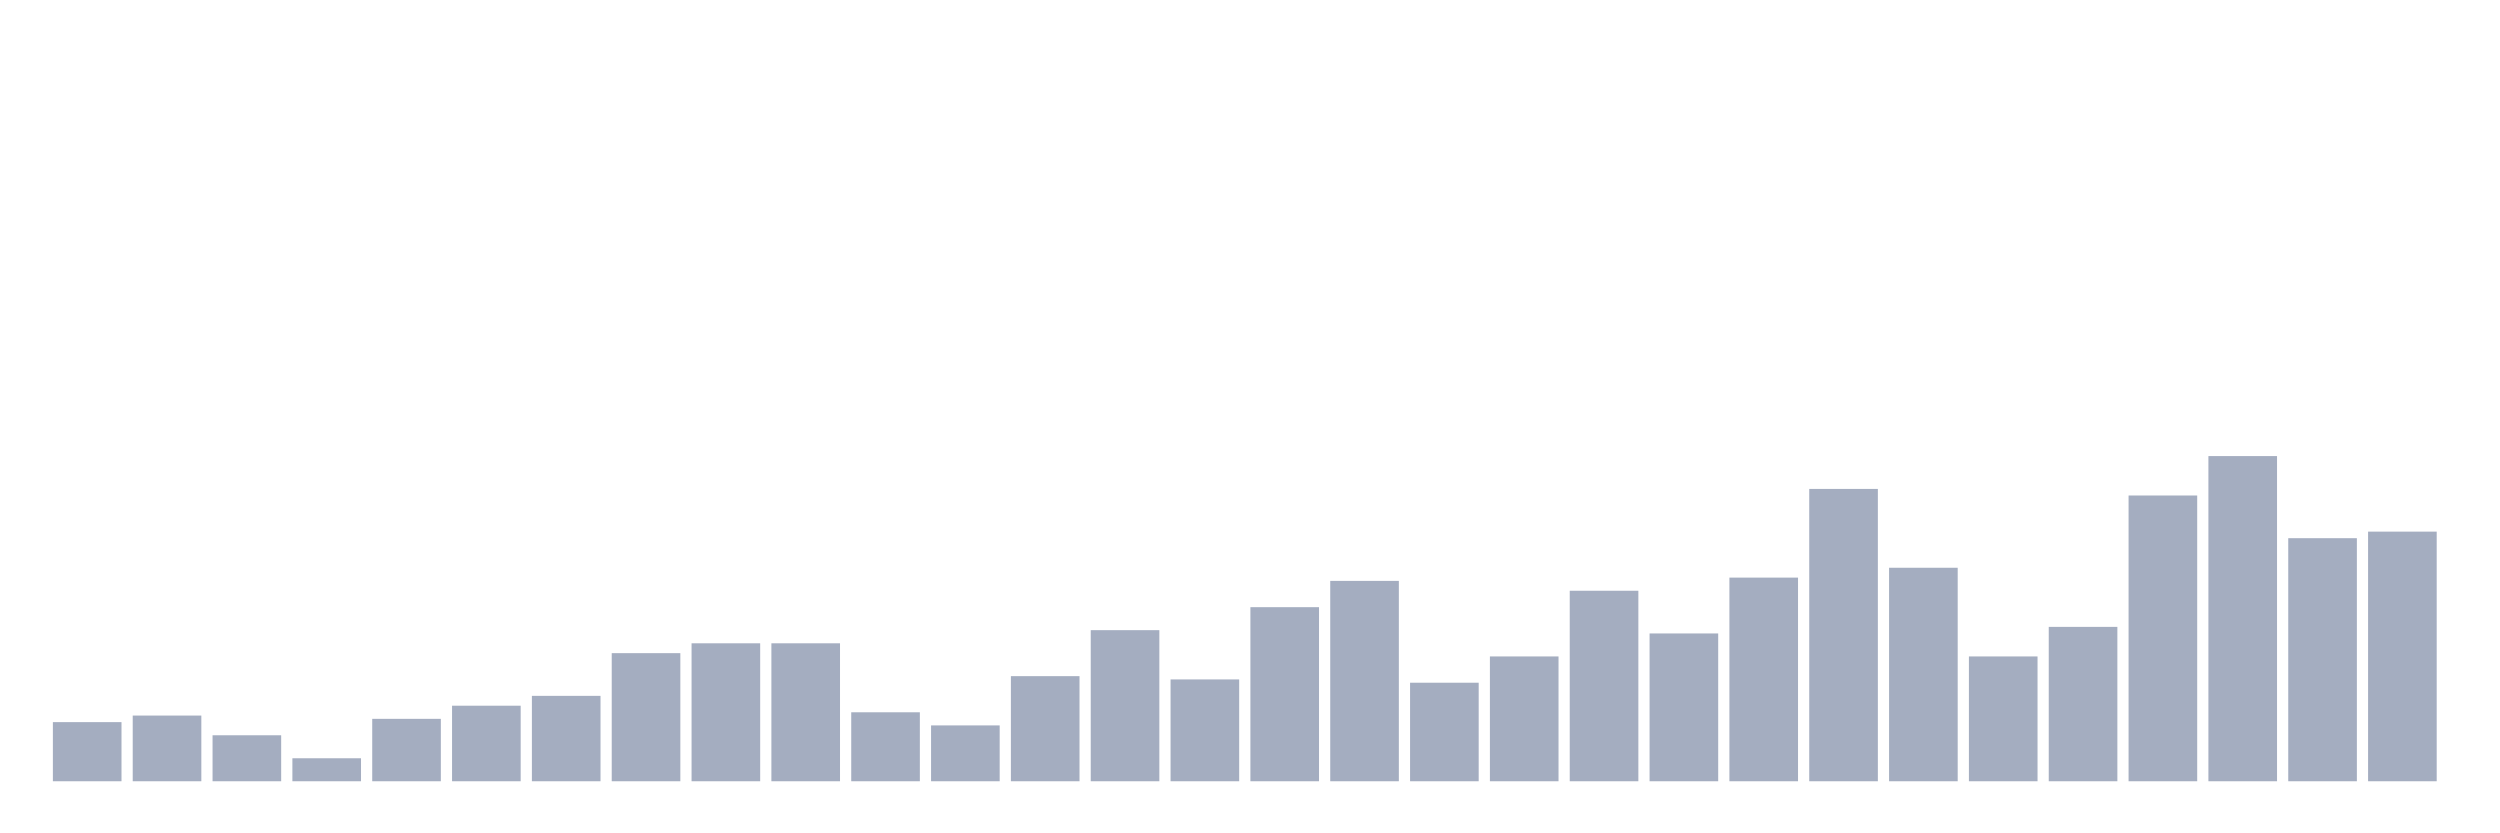 <svg xmlns="http://www.w3.org/2000/svg" viewBox="0 0 480 160"><g transform="translate(10,10)"><rect class="bar" x="0.153" width="13.175" y="128.649" height="11.351" fill="rgb(164,173,192)"></rect><rect class="bar" x="15.482" width="13.175" y="127.387" height="12.613" fill="rgb(164,173,192)"></rect><rect class="bar" x="30.81" width="13.175" y="131.171" height="8.829" fill="rgb(164,173,192)"></rect><rect class="bar" x="46.138" width="13.175" y="135.586" height="4.414" fill="rgb(164,173,192)"></rect><rect class="bar" x="61.466" width="13.175" y="128.018" height="11.982" fill="rgb(164,173,192)"></rect><rect class="bar" x="76.794" width="13.175" y="125.495" height="14.505" fill="rgb(164,173,192)"></rect><rect class="bar" x="92.123" width="13.175" y="123.604" height="16.396" fill="rgb(164,173,192)"></rect><rect class="bar" x="107.451" width="13.175" y="115.405" height="24.595" fill="rgb(164,173,192)"></rect><rect class="bar" x="122.779" width="13.175" y="113.514" height="26.486" fill="rgb(164,173,192)"></rect><rect class="bar" x="138.107" width="13.175" y="113.514" height="26.486" fill="rgb(164,173,192)"></rect><rect class="bar" x="153.436" width="13.175" y="126.757" height="13.243" fill="rgb(164,173,192)"></rect><rect class="bar" x="168.764" width="13.175" y="129.279" height="10.721" fill="rgb(164,173,192)"></rect><rect class="bar" x="184.092" width="13.175" y="119.82" height="20.18" fill="rgb(164,173,192)"></rect><rect class="bar" x="199.42" width="13.175" y="110.991" height="29.009" fill="rgb(164,173,192)"></rect><rect class="bar" x="214.748" width="13.175" y="120.45" height="19.55" fill="rgb(164,173,192)"></rect><rect class="bar" x="230.077" width="13.175" y="106.577" height="33.423" fill="rgb(164,173,192)"></rect><rect class="bar" x="245.405" width="13.175" y="101.532" height="38.468" fill="rgb(164,173,192)"></rect><rect class="bar" x="260.733" width="13.175" y="121.081" height="18.919" fill="rgb(164,173,192)"></rect><rect class="bar" x="276.061" width="13.175" y="116.036" height="23.964" fill="rgb(164,173,192)"></rect><rect class="bar" x="291.39" width="13.175" y="103.423" height="36.577" fill="rgb(164,173,192)"></rect><rect class="bar" x="306.718" width="13.175" y="111.622" height="28.378" fill="rgb(164,173,192)"></rect><rect class="bar" x="322.046" width="13.175" y="100.901" height="39.099" fill="rgb(164,173,192)"></rect><rect class="bar" x="337.374" width="13.175" y="83.874" height="56.126" fill="rgb(164,173,192)"></rect><rect class="bar" x="352.702" width="13.175" y="99.009" height="40.991" fill="rgb(164,173,192)"></rect><rect class="bar" x="368.031" width="13.175" y="116.036" height="23.964" fill="rgb(164,173,192)"></rect><rect class="bar" x="383.359" width="13.175" y="110.36" height="29.64" fill="rgb(164,173,192)"></rect><rect class="bar" x="398.687" width="13.175" y="85.135" height="54.865" fill="rgb(164,173,192)"></rect><rect class="bar" x="414.015" width="13.175" y="77.568" height="62.432" fill="rgb(164,173,192)"></rect><rect class="bar" x="429.344" width="13.175" y="93.333" height="46.667" fill="rgb(164,173,192)"></rect><rect class="bar" x="444.672" width="13.175" y="92.072" height="47.928" fill="rgb(164,173,192)"></rect></g></svg>